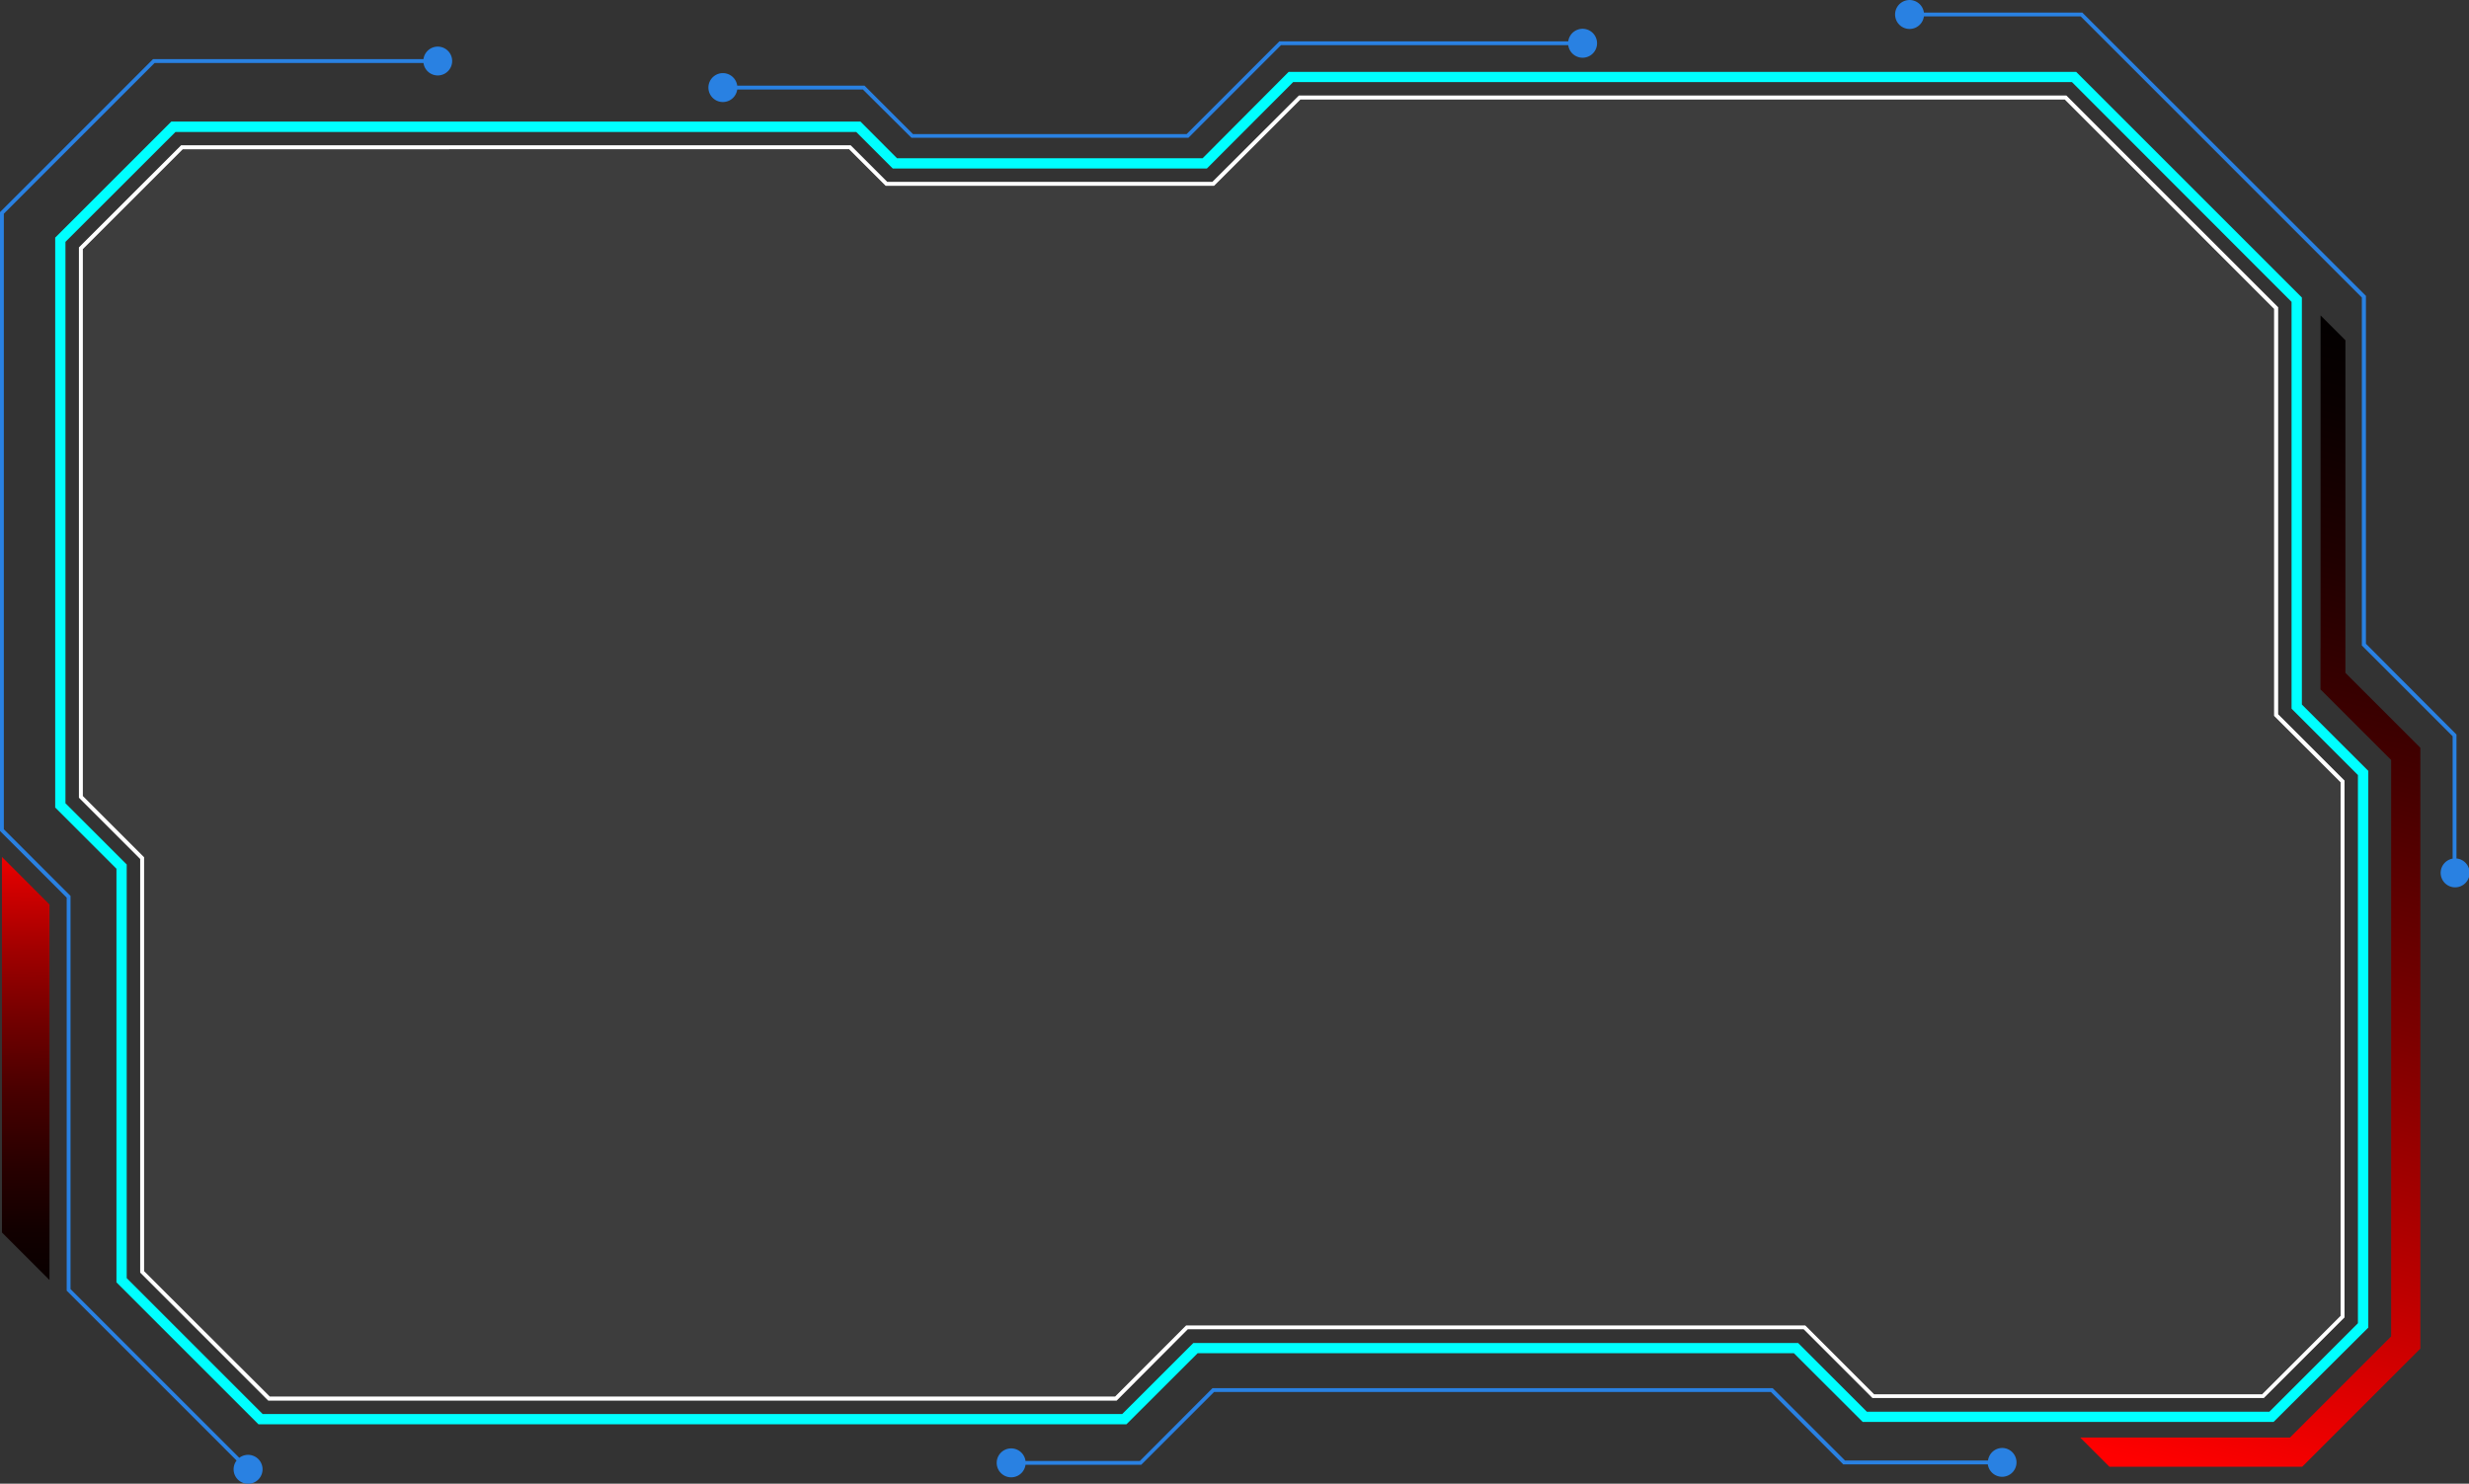 <svg xmlns="http://www.w3.org/2000/svg" viewBox="0 0 481.3 289.3"><rect x="0" y="0" width="481.3" height="289.3" fill="#333333" stroke="none"/><defs><linearGradient id="linear-gradient" x1="430.41" y1="288.41" x2="486.48" y2="65.05" gradientUnits="userSpaceOnUse"><stop offset="0" stop-color="red"/><stop offset=".19" stop-color="#be0000"/><stop offset=".41" stop-color="#7b0000"/><stop offset=".61" stop-color="#460000"/><stop offset=".78" stop-color="#200000"/><stop offset=".91" stop-color="#090000"/><stop offset="1"/></linearGradient><linearGradient id="linear-gradient-2" x1="4.63" y1="162.86" x2="5.57" y2="274.3" gradientUnits="userSpaceOnUse"><stop offset="0" stop-color="red"/><stop offset=".07" stop-color="#db0000"/><stop offset=".2" stop-color="#a10000"/><stop offset=".33" stop-color="#700000"/><stop offset=".45" stop-color="#480000"/><stop offset=".58" stop-color="#280000"/><stop offset=".69" stop-color="#120000"/><stop offset=".81" stop-color="#050000"/><stop offset=".91"/></linearGradient><style>.cls-4{fill:#2981e2}</style></defs><g style="isolation:isolate"><g id="Layer_3" data-name="Layer 3"><path style="mix-blend-mode:screen" fill="url(#linear-gradient)" d="M470.8 144.79l-13.59-13.59V66.35l-4.85-4.85v64.85h-.01v8.07l13.77 13.76v112.4L446.4 280.3h-40.89l5.7 5.7h37.57l5.7-5.7 16.45-16.45.89-.89V145.81l-1.02-1.02z"/><path style="mix-blend-mode:screen" fill="url(#linear-gradient-2)" d="M9.65 176.36v73.23l-9.27-9.27v-73.23l9.27 9.27z"/></g><g id="Layer_7" data-name="Layer 7"><path class="cls-4" d="M149.12 63.23a2.81 2.81 0 00-2.78 2.44H93.62L63.79 95.5v120.67l13 13v76.63l33.12 33.12a2.82 2.82 0 10.53-.53l-32.9-32.9v-76.66l-13-13V95.81l29.39-29.39h52.41a2.81 2.81 0 102.78-3.19zM454.11 336.47a2.81 2.81 0 00-2.78 2.45h-27.87l-14-14-.11-.11h-109.2L286 339h-22.3a2.82 2.82 0 100 .75h22.56l14.19-14.19H409l14 14 .11.11h28.18a2.81 2.81 0 102.82-3.2zM313.5 62.95h56a2.82 2.82 0 100-.75h-56.31L295.1 80.29h-53.33l-9.45-9.45H207.5a2.82 2.82 0 100 .75H232l9.46 9.41h54zM542.65 221.53v-24.17L525 179.66v-67.83L469.82 56.7l-.11-.11h-30.88a2.82 2.82 0 100 .75h30.57l54.8 54.81V180l17.7 17.7v23.86a2.82 2.82 0 10.75-.03z" transform="translate(-63.79 -54.14)"/></g><path style="mix-blend-mode:overlay" opacity=".05" fill="#fff" d="M52.44 272.71L27.7 247.97v-80.66l-11.94-11.93V48.4l19.7-19.69h130.21l7.12 7.13h63.71l16.82-16.83h149.33l41.05 41.06v79.36l12.95 12.93v104.39l-15.51 15.5h-75.96l-13.42-13.41H231.39l-13.87 13.87H52.44z" id="Layer_4" data-name="Layer 4"/><g id="Layer_2" data-name="Layer 2"><path d="M283.38 331.85H114.17l-27.68-27.67v-80.65l-11.94-11.94V100.47l22.63-22.62h134.35l7.13 7.15h59.56L315 68.15h153.51l44 44v79.36l12.95 12.94V313L507 331.39h-80.1L413.49 318H297.25zm-168.39-2h167.57L296.42 316h117.89l13.41 13.41h78.45l17.27-17.26V205.26l-12.94-12.94V113l-42.81-42.85H315.87L299.05 87h-61.22l-7.13-7.13H98L76.55 101.3v109.46l11.94 11.94v80.65z" transform="translate(-63.79 -54.14)" fill="#0ff"/><path d="M281.47 327.22H116.08l-.11-.11-24.85-24.85v-80.65l-11.94-11.94V102.39L99.1 82.48h130.51l7.13 7.13h63.4L317 72.78h149.6l.11.11 41.16 41.16v79.36l12.95 12.94V311l-15.73 15.72h-76.28l-.11-.11-13.3-13.3H295.33zm-165.08-.75h164.77L295 312.61h120.71l.11.11 13.3 13.3h75.65l15.29-15.29V206.66l-12.95-12.94v-79.36l-40.82-40.83h-149l-16.84 16.83h-64l-7.13-7.13H99.41L79.93 102.7v106.66l11.94 11.94V302z" transform="translate(-63.79 -54.14)" style="mix-blend-mode:overlay" fill="#fff"/><path d="M281.47 327.22H116.08l-.11-.11-24.85-24.85v-80.65l-11.94-11.94V102.39L99.1 82.48h130.51l7.13 7.13h63.4L317 72.78h149.6l.11.11 41.16 41.16v79.36l12.95 12.94V311l-15.73 15.72h-76.28l-.11-.11-13.3-13.3H295.33zm-165.08-.75h164.77L295 312.61h120.71l.11.11 13.3 13.3h75.65l15.29-15.29V206.66l-12.95-12.94v-79.36l-40.82-40.83h-149l-16.84 16.83h-64l-7.13-7.13H99.41L79.93 102.7v106.66l11.94 11.94V302z" transform="translate(-63.79 -54.14)" style="mix-blend-mode:overlay" opacity=".46" fill="#fff"/></g></g></svg>
